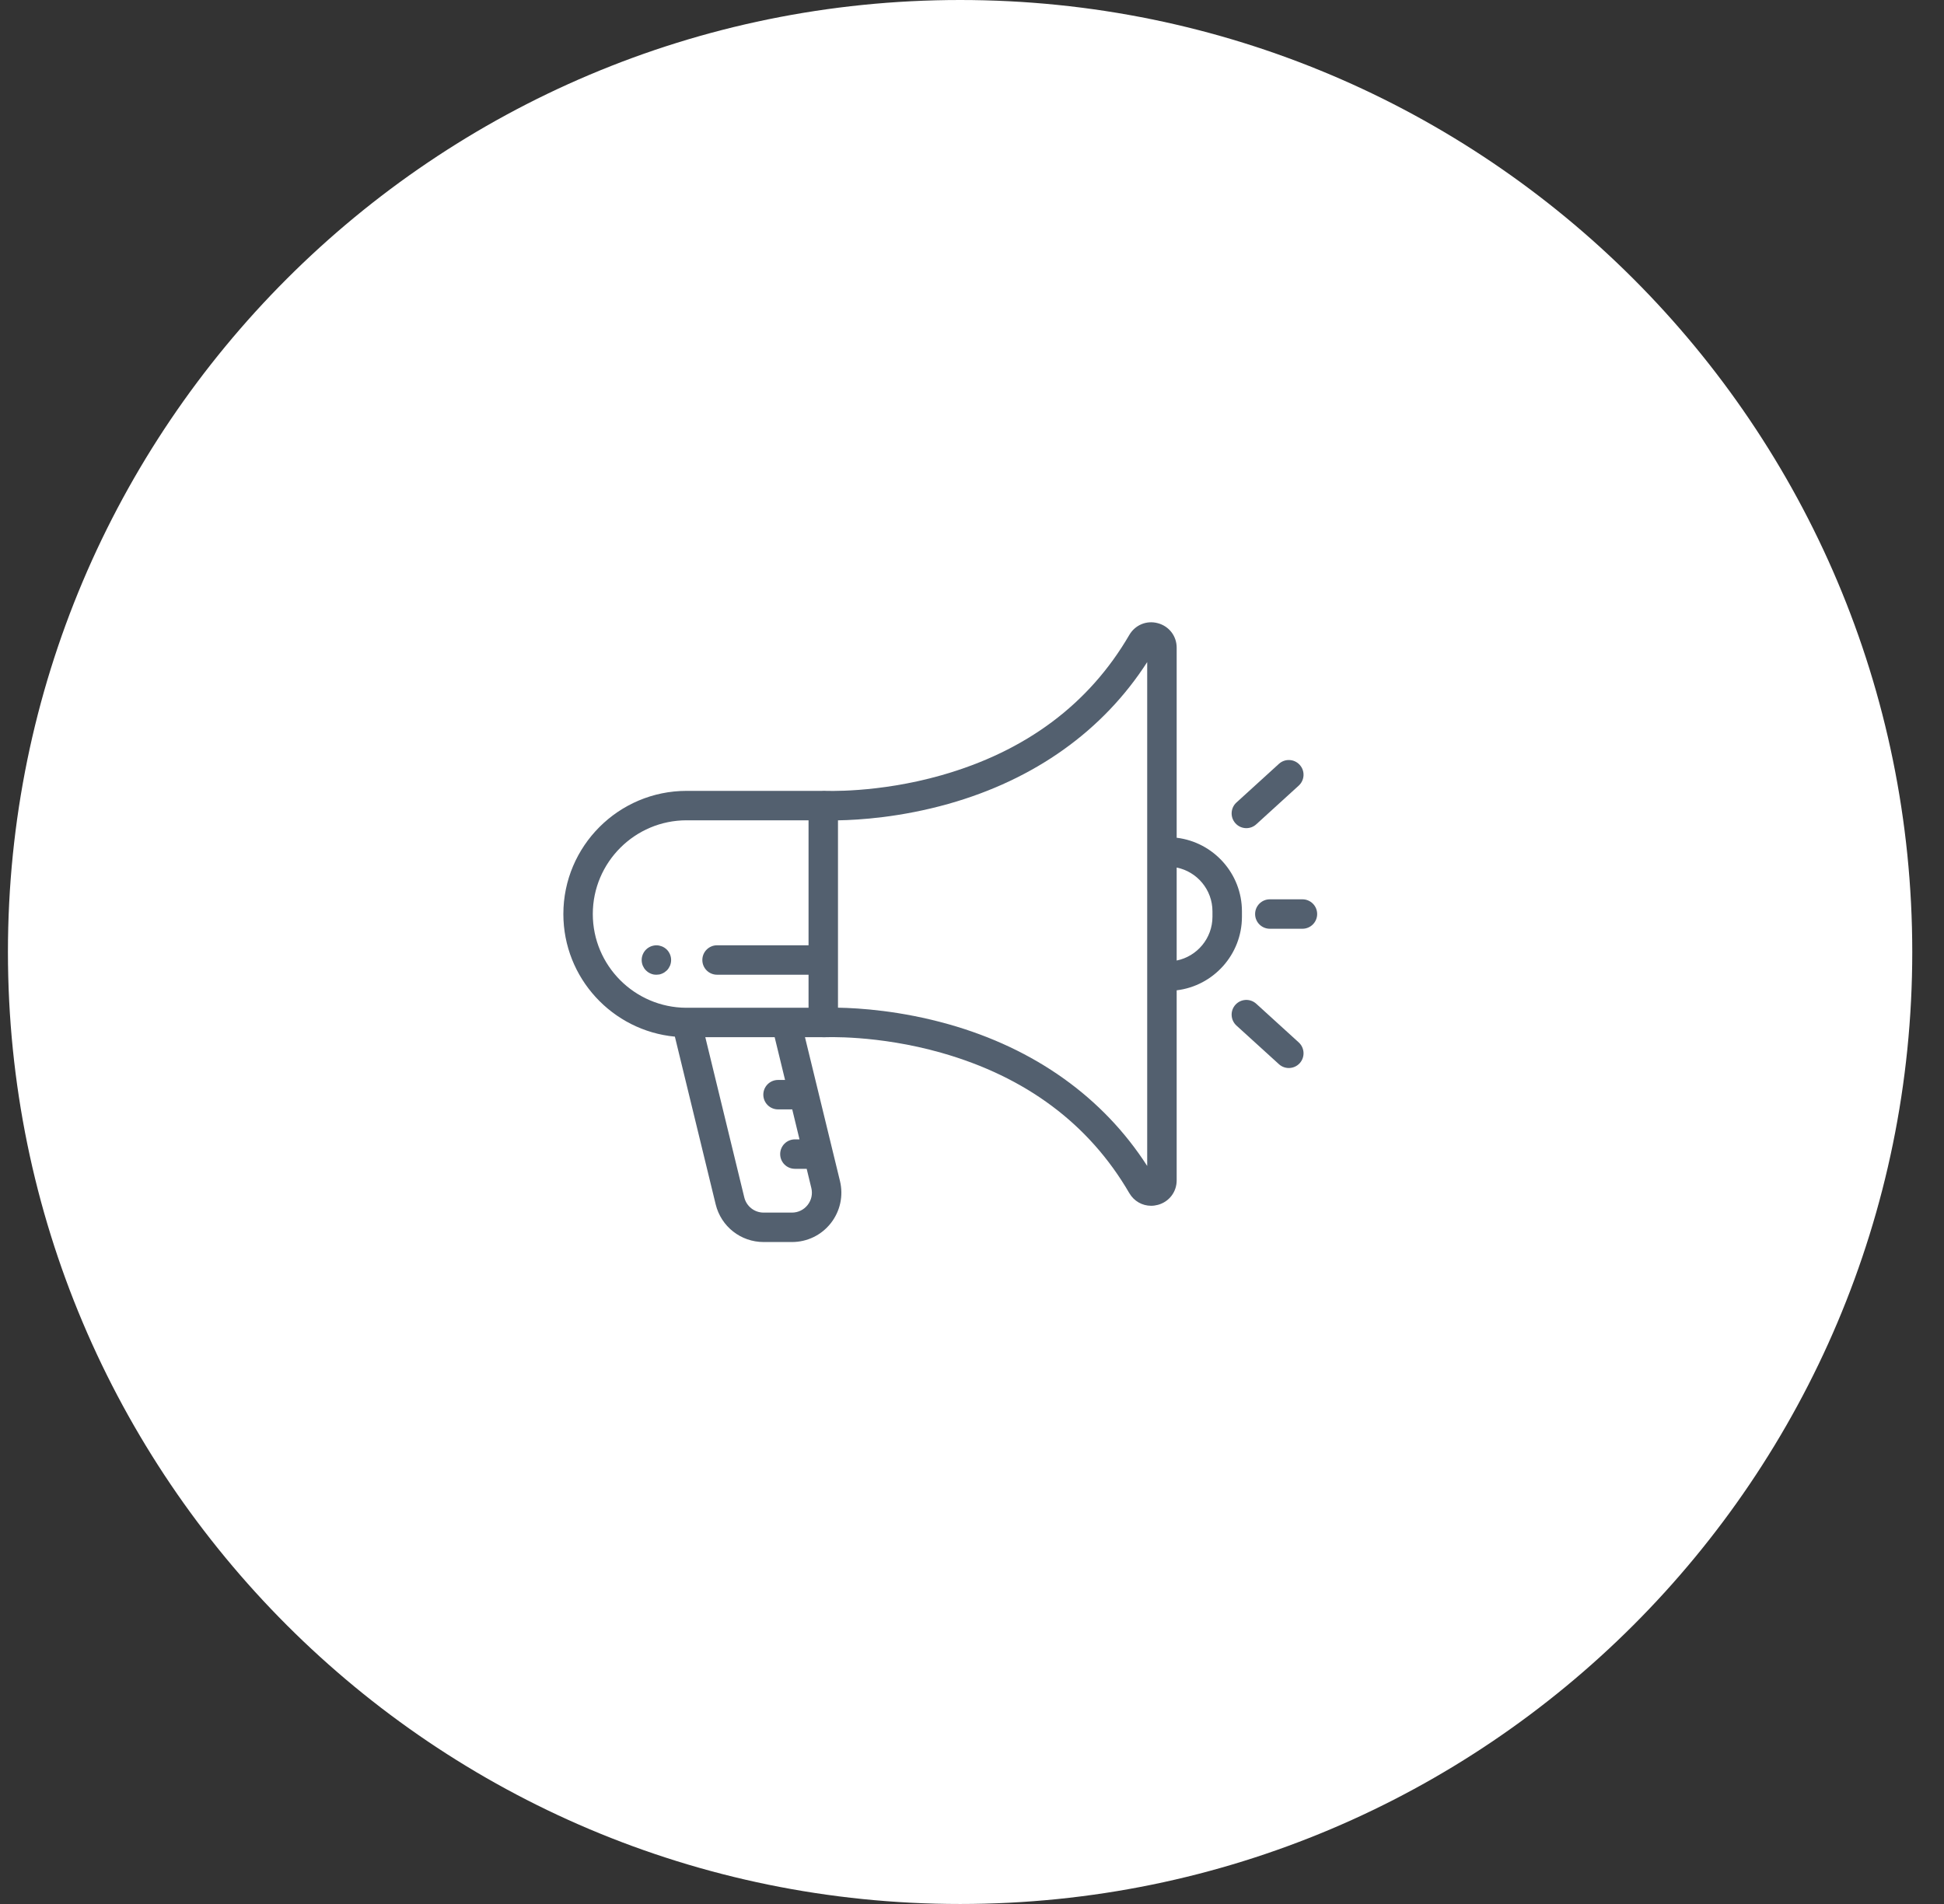 <svg width="49" height="48" viewBox="0 0 49 48" fill="none" xmlns="http://www.w3.org/2000/svg">
<rect x="0" y="0" width="49" height="48" fill="#333333" stroke="none"/>
<path d="M0.2 24C0.2 10.745 10.945 0 24.2 0C37.455 0 48.2 10.745 48.2 24C48.2 37.255 37.455 48 24.2 48C10.945 48 0.2 37.255 0.2 24Z" fill="white"/>
<g clip-path="url(#clip0)">
<path d="M31.304 22.975C31.304 22.02 30.584 21.231 29.659 21.12V16.329C29.659 16.035 29.468 15.787 29.185 15.711C28.902 15.634 28.613 15.754 28.465 16.007C27.453 17.748 25.859 18.939 23.727 19.545C22.115 20.003 20.785 19.937 20.772 19.936C20.753 19.935 20.733 19.936 20.714 19.938H17.306C15.593 19.938 14.2 21.331 14.2 23.043C14.2 24.656 15.436 25.985 17.011 26.134L18.039 30.361C18.175 30.921 18.672 31.312 19.248 31.312H19.962C20.346 31.312 20.703 31.139 20.941 30.837C21.178 30.534 21.262 30.147 21.172 29.773L20.29 26.148H20.713C20.733 26.15 20.752 26.151 20.772 26.15C20.785 26.149 22.115 26.083 23.727 26.541C25.859 27.147 27.453 28.337 28.465 30.079C28.583 30.281 28.791 30.398 29.014 30.398C29.071 30.398 29.128 30.39 29.185 30.375C29.468 30.299 29.659 30.05 29.659 29.757V24.966C30.584 24.855 31.304 24.066 31.304 23.111V22.975ZM20.333 29.466L20.45 29.949C20.487 30.099 20.453 30.256 20.357 30.378C20.261 30.5 20.117 30.57 19.962 30.57H19.248C19.016 30.57 18.815 30.412 18.76 30.186L17.778 26.148H19.526L19.788 27.226H19.611C19.406 27.226 19.24 27.392 19.24 27.597C19.24 27.802 19.406 27.968 19.611 27.968H19.969L20.152 28.724H20.036C19.831 28.724 19.665 28.89 19.665 29.095C19.665 29.3 19.831 29.466 20.036 29.466H20.333ZM20.38 23.831H18.074C17.869 23.831 17.703 23.997 17.703 24.202C17.703 24.407 17.869 24.573 18.074 24.573H20.38V25.406H19.838C19.831 25.406 19.825 25.405 19.818 25.405H17.306C17.302 25.405 17.299 25.406 17.295 25.406C15.997 25.4 14.942 24.342 14.942 23.043C14.942 21.74 16.003 20.68 17.306 20.68H20.38V23.831ZM28.916 21.477V24.608V29.394C27.804 27.665 26.079 26.433 23.905 25.82C22.701 25.481 21.662 25.413 21.122 25.404V24.202V20.681C21.662 20.672 22.701 20.605 23.905 20.266C26.079 19.653 27.804 18.421 28.916 16.691V21.477ZM30.561 23.111C30.561 23.656 30.173 24.111 29.659 24.215V21.871C30.173 21.975 30.561 22.43 30.561 22.975V23.111Z" fill="#53606F"/>
<path d="M31.415 20.878C31.504 20.878 31.594 20.846 31.665 20.781L32.735 19.806C32.887 19.668 32.898 19.433 32.76 19.282C32.622 19.13 32.387 19.119 32.236 19.257L31.165 20.232C31.014 20.37 31.003 20.605 31.141 20.756C31.214 20.837 31.314 20.878 31.415 20.878Z" fill="#53606F"/>
<path d="M31.665 25.305C31.513 25.167 31.279 25.178 31.141 25.329C31.003 25.481 31.014 25.715 31.165 25.854L32.236 26.828C32.307 26.893 32.396 26.925 32.485 26.925C32.586 26.925 32.687 26.884 32.76 26.804C32.898 26.652 32.887 26.418 32.735 26.279L31.665 25.305Z" fill="#53606F"/>
<path d="M32.829 22.672H32.007C31.802 22.672 31.636 22.838 31.636 23.043C31.636 23.248 31.802 23.414 32.007 23.414H32.829C33.034 23.414 33.2 23.248 33.2 23.043C33.2 22.838 33.034 22.672 32.829 22.672Z" fill="#53606F"/>
<path d="M16.888 24.061C16.878 24.038 16.867 24.017 16.854 23.997C16.84 23.976 16.825 23.957 16.808 23.94C16.79 23.923 16.771 23.907 16.751 23.894C16.731 23.881 16.709 23.869 16.687 23.86C16.664 23.851 16.641 23.844 16.618 23.839C16.57 23.829 16.52 23.829 16.473 23.839C16.449 23.844 16.425 23.851 16.403 23.86C16.381 23.869 16.359 23.881 16.339 23.894C16.319 23.907 16.3 23.923 16.283 23.94C16.265 23.957 16.25 23.976 16.236 23.997C16.223 24.017 16.212 24.038 16.202 24.061C16.193 24.083 16.186 24.106 16.181 24.13C16.176 24.154 16.174 24.178 16.174 24.203C16.174 24.227 16.176 24.251 16.181 24.275C16.186 24.299 16.193 24.322 16.202 24.345C16.212 24.367 16.223 24.388 16.236 24.408C16.25 24.429 16.265 24.448 16.283 24.465C16.3 24.482 16.319 24.497 16.339 24.511C16.359 24.525 16.381 24.536 16.403 24.545C16.425 24.555 16.449 24.562 16.473 24.567C16.497 24.571 16.521 24.573 16.545 24.573C16.569 24.573 16.593 24.571 16.618 24.567C16.641 24.562 16.664 24.555 16.687 24.545C16.709 24.536 16.731 24.525 16.751 24.511C16.771 24.497 16.79 24.482 16.808 24.465C16.825 24.448 16.84 24.429 16.854 24.408C16.867 24.388 16.878 24.367 16.888 24.345C16.897 24.322 16.904 24.299 16.909 24.275C16.914 24.251 16.916 24.227 16.916 24.203C16.916 24.178 16.914 24.154 16.909 24.13C16.904 24.106 16.897 24.083 16.888 24.061Z" fill="#53606F"/>
</g>
<defs>
<clipPath id="clip0">
<rect width="19" height="19" fill="white" transform="translate(14.2 14)"/>
</clipPath>
</defs>
</svg>
